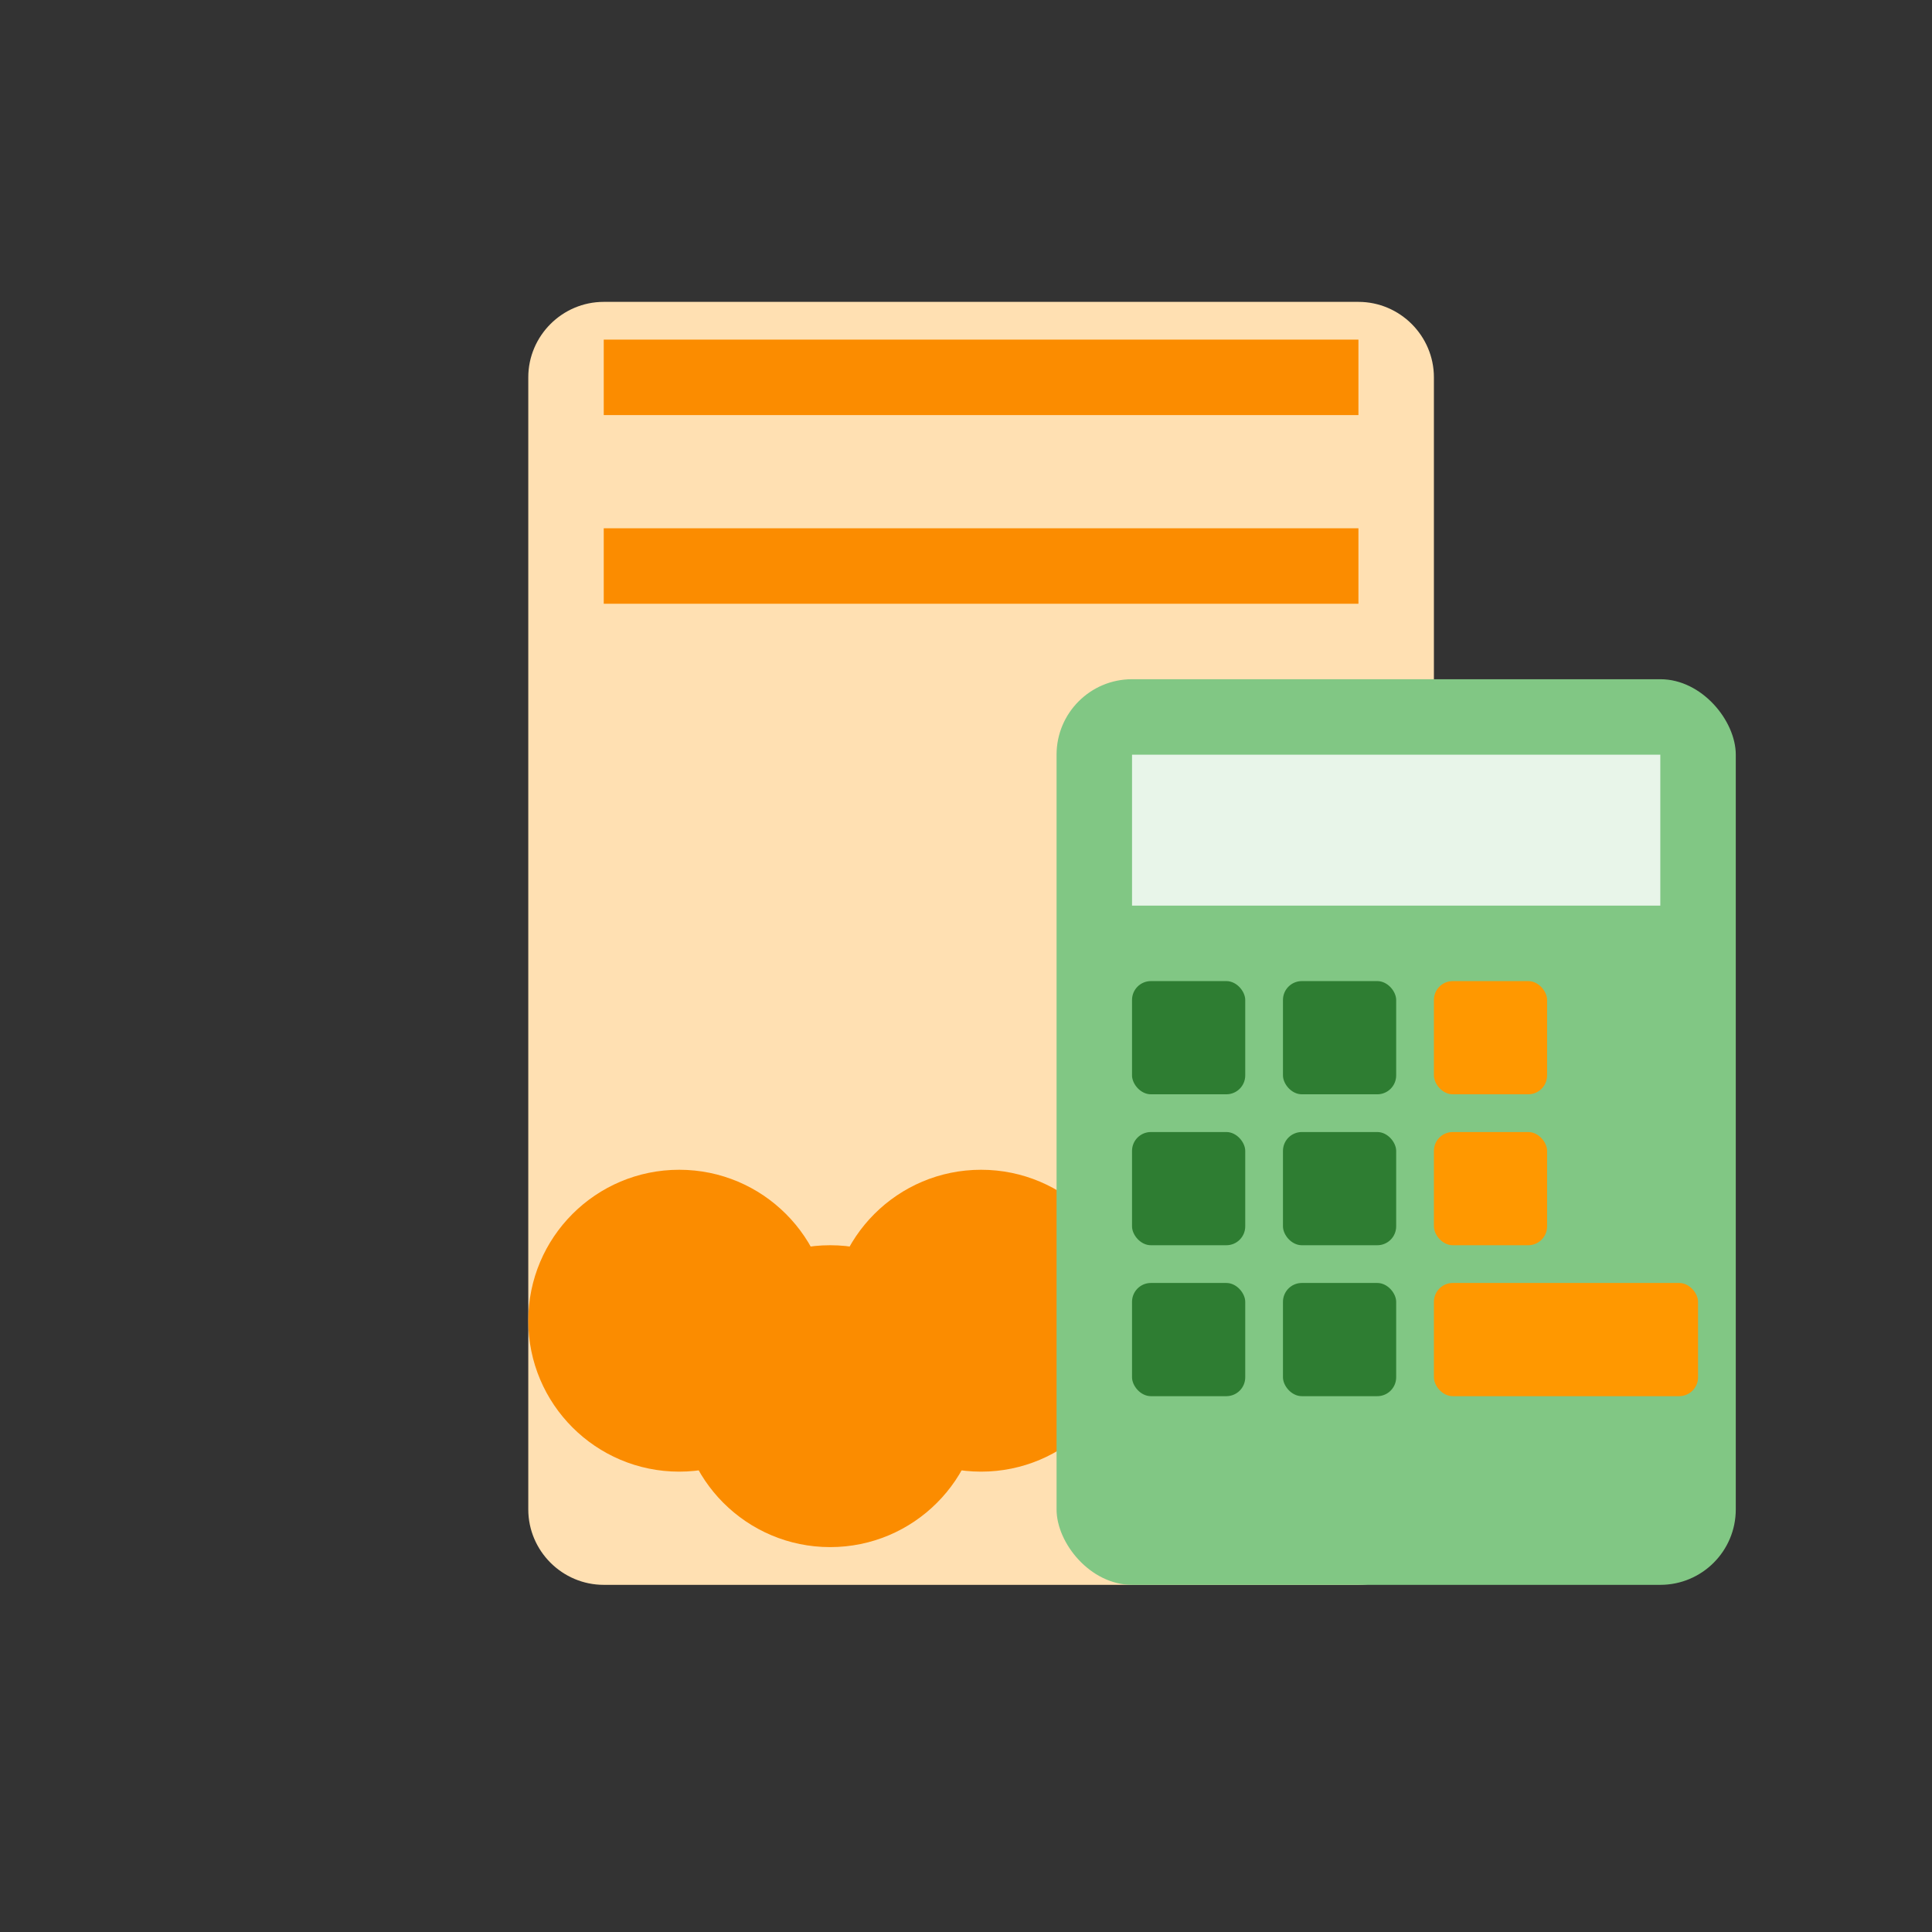 <svg width="512" height="512" viewBox="0 0 512 512" fill="none" xmlns="http://www.w3.org/2000/svg">
  <rect x="0" y="0" width="512" height="512" fill="#333333" stroke="none"/>
  <!-- Documento com moedas -->
  <path d="M140 100C140 89 149 80 160 80H360C371 80 380 89 380 100V400C380 411 371 420 360 420H160C149 420 140 411 140 400V100Z" fill="#FFE0B2"/>
  <path d="M160 100H360M160 150H360" stroke="#FB8C00" stroke-width="20"/>
  
  <!-- Moedas -->
  <circle cx="180" cy="350" r="40" fill="#FB8C00"/>
  <circle cx="220" cy="370" r="40" fill="#FB8C00"/>
  <circle cx="260" cy="350" r="40" fill="#FB8C00"/>
  
  <!-- Calculadora -->
  <rect x="280" y="180" width="180" height="240" rx="20" fill="#81C784"/>
  <rect x="300" y="200" width="140" height="40" fill="#E8F5E9"/>
  
  <!-- Botões da calculadora -->
  <rect x="300" y="260" width="30" height="30" rx="5" fill="#2E7D32"/>
  <rect x="340" y="260" width="30" height="30" rx="5" fill="#2E7D32"/>
  <rect x="380" y="260" width="30" height="30" rx="5" fill="#FF9800"/>
  
  <rect x="300" y="300" width="30" height="30" rx="5" fill="#2E7D32"/>
  <rect x="340" y="300" width="30" height="30" rx="5" fill="#2E7D32"/>
  <rect x="380" y="300" width="30" height="30" rx="5" fill="#FF9800"/>
  
  <rect x="300" y="340" width="30" height="30" rx="5" fill="#2E7D32"/>
  <rect x="340" y="340" width="30" height="30" rx="5" fill="#2E7D32"/>
  <rect x="380" y="340" width="70" height="30" rx="5" fill="#FF9800"/>
</svg> 